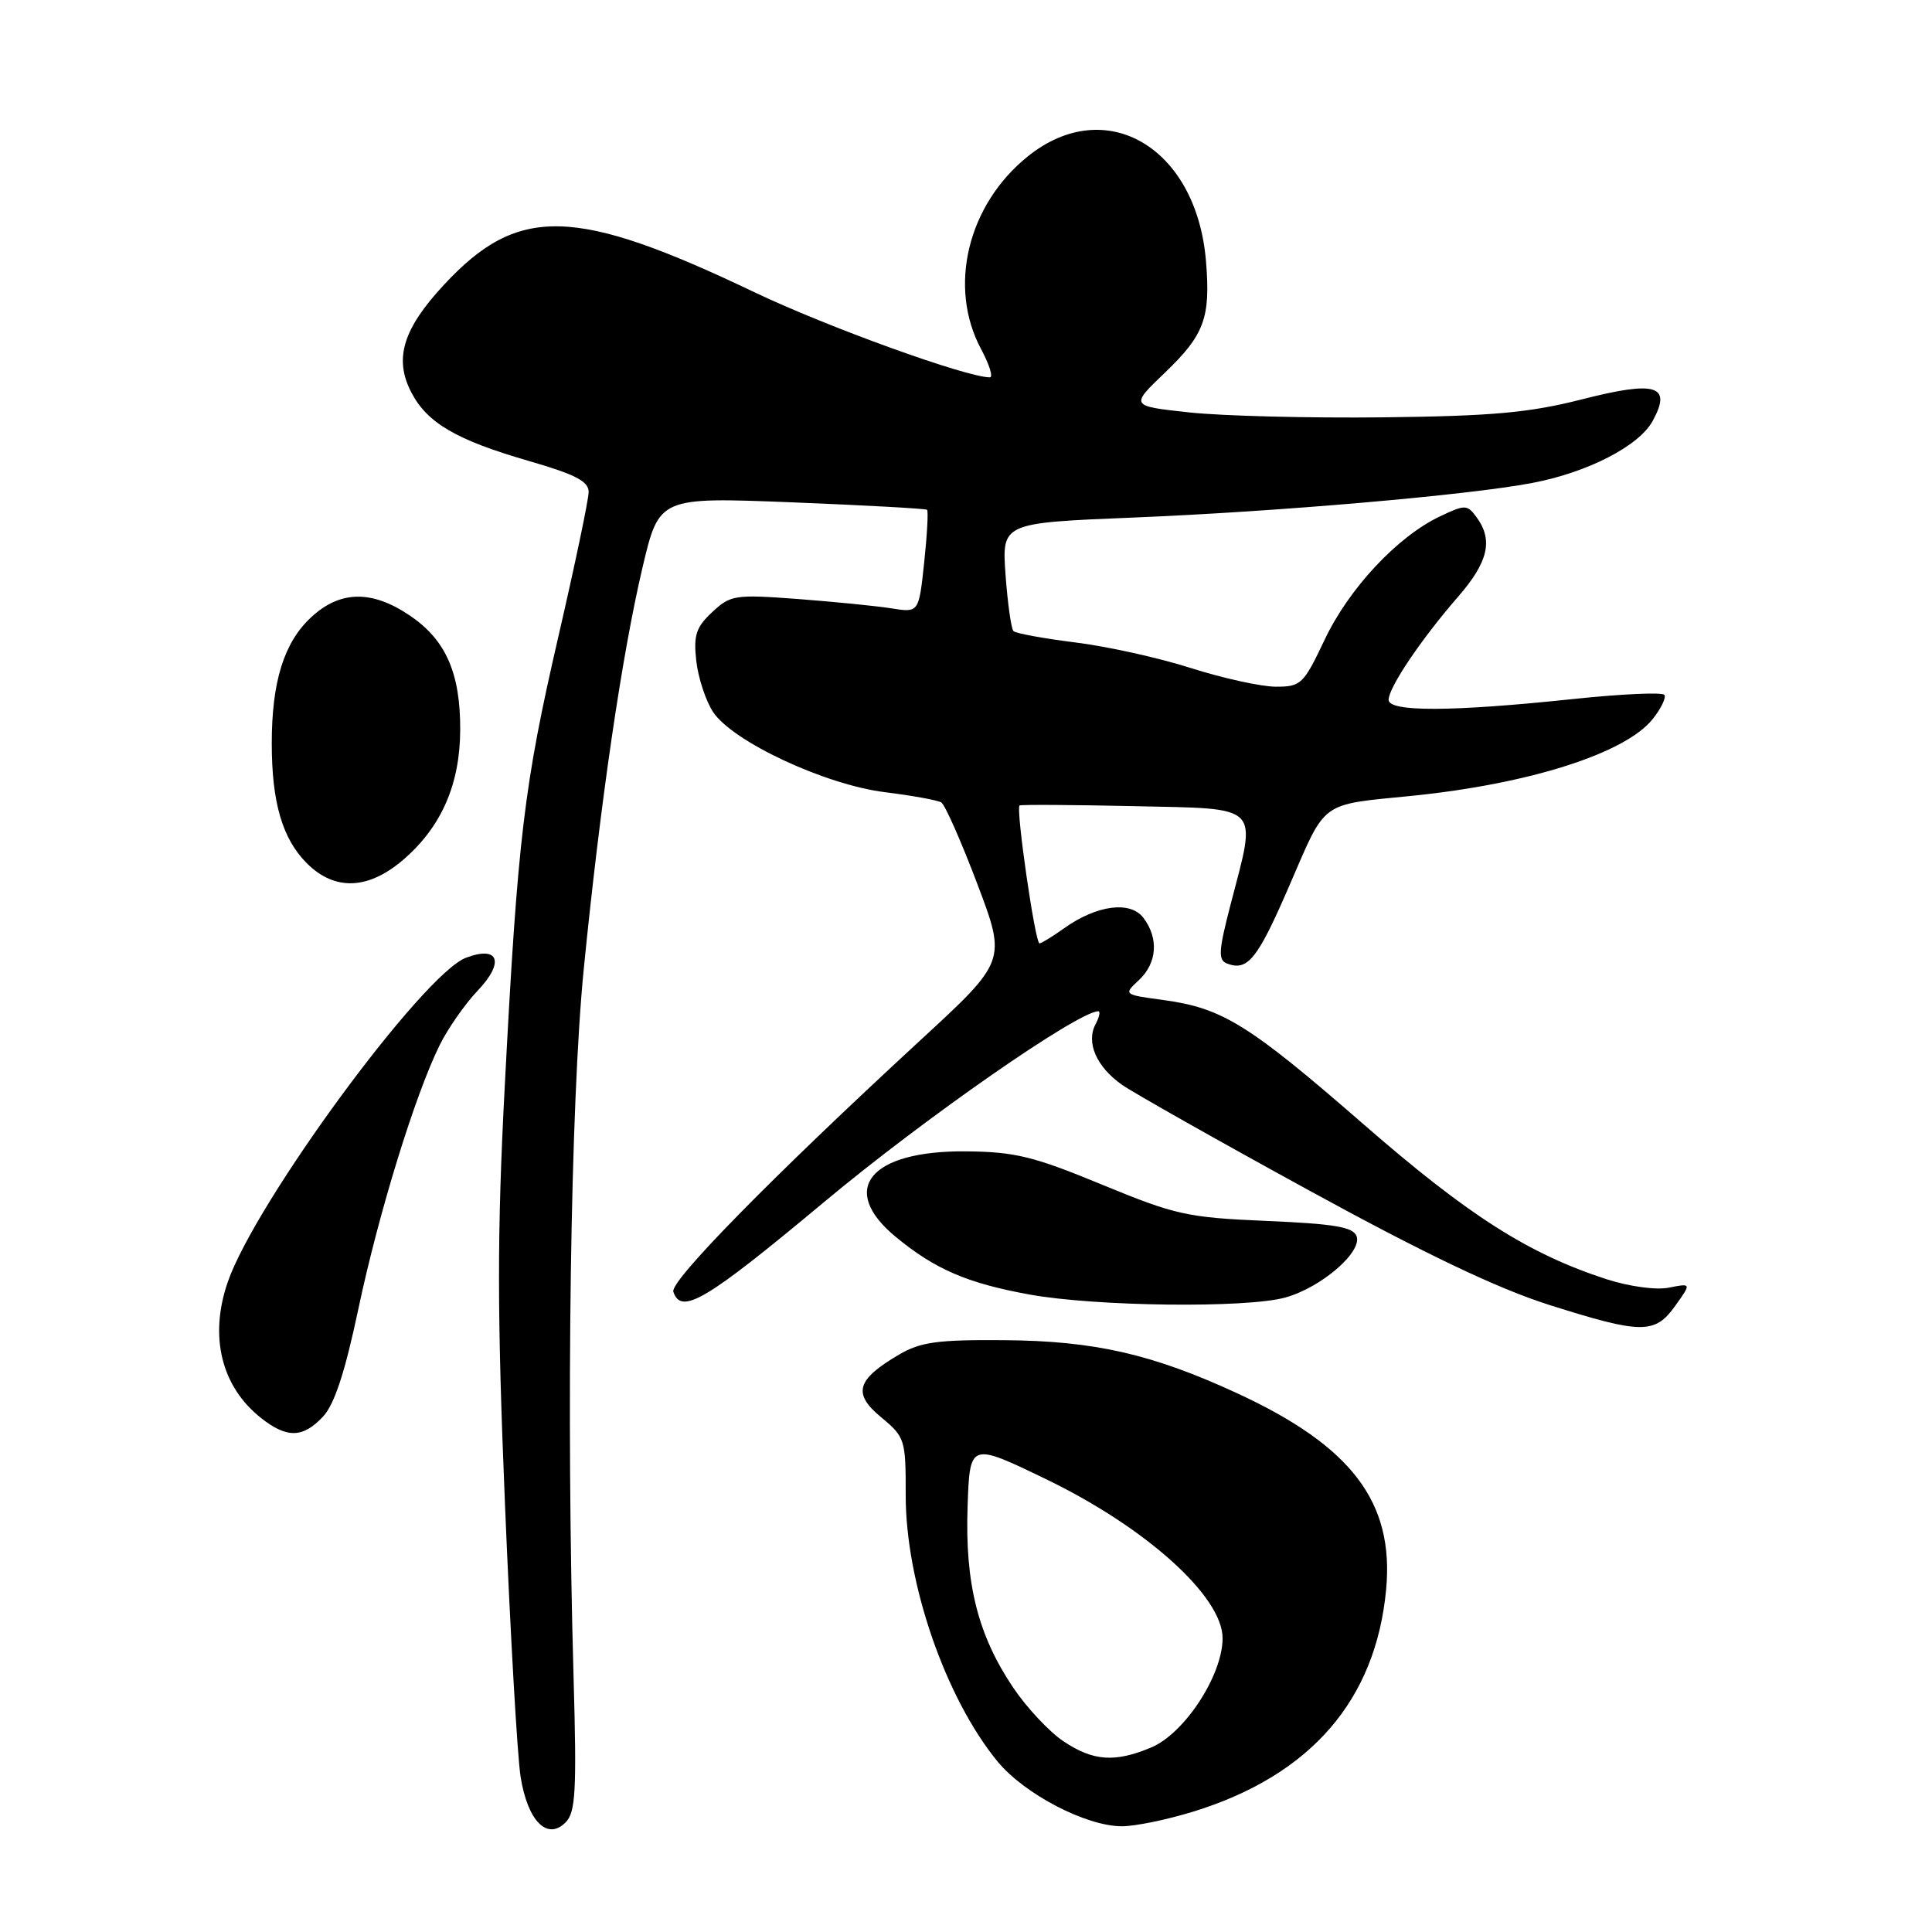 <?xml version="1.0" encoding="UTF-8" standalone="no"?>
<!DOCTYPE svg PUBLIC "-//W3C//DTD SVG 1.1//EN" "http://www.w3.org/Graphics/SVG/1.1/DTD/svg11.dtd" >
<svg xmlns="http://www.w3.org/2000/svg" xmlns:xlink="http://www.w3.org/1999/xlink" version="1.1" viewBox="0 0 256 256">
 <g >
 <path fill="currentColor"
d=" M 76.00 222.21 C 75.00 186.88 75.59 146.11 77.35 128.41 C 79.55 106.29 82.39 86.86 85.14 75.18 C 87.34 65.87 87.34 65.87 104.92 66.56 C 114.59 66.95 122.65 67.39 122.84 67.55 C 123.02 67.71 122.85 70.85 122.46 74.52 C 121.75 81.19 121.75 81.19 118.12 80.61 C 116.13 80.29 110.55 79.74 105.71 79.37 C 97.38 78.75 96.80 78.84 94.37 81.11 C 92.23 83.11 91.88 84.17 92.26 87.57 C 92.51 89.80 93.51 92.84 94.47 94.32 C 97.05 98.25 109.33 103.99 117.27 104.97 C 120.89 105.42 124.25 106.03 124.73 106.33 C 125.22 106.64 127.36 111.48 129.49 117.10 C 133.36 127.33 133.36 127.33 121.93 137.86 C 102.42 155.85 88.75 169.76 89.22 171.16 C 90.26 174.29 93.53 172.35 109.18 159.29 C 122.52 148.15 142.87 134.00 145.53 134.00 C 145.83 134.00 145.66 134.79 145.15 135.75 C 143.89 138.16 145.30 141.37 148.67 143.74 C 150.23 144.83 161.40 151.14 173.50 157.76 C 188.90 166.19 198.43 170.73 205.26 172.90 C 217.53 176.79 219.29 176.81 221.99 173.01 C 224.12 170.03 224.12 170.03 221.14 170.62 C 219.43 170.96 215.91 170.48 212.83 169.49 C 202.51 166.13 194.56 161.06 180.72 149.01 C 165.48 135.74 162.00 133.58 154.17 132.51 C 148.85 131.79 148.85 131.79 150.92 129.86 C 153.32 127.62 153.56 124.32 151.51 121.62 C 149.78 119.33 145.33 119.92 141.01 122.99 C 139.46 124.10 137.99 125.00 137.74 125.00 C 137.16 125.00 134.57 107.04 135.10 106.73 C 135.32 106.60 142.14 106.64 150.25 106.82 C 167.32 107.20 166.55 106.42 163.07 119.81 C 161.46 126.00 161.39 127.21 162.58 127.67 C 165.35 128.73 166.63 127.11 170.93 117.16 C 175.75 106.01 174.84 106.67 187.00 105.46 C 202.64 103.89 215.43 99.81 219.02 95.24 C 220.10 93.88 220.78 92.46 220.55 92.08 C 220.32 91.70 214.81 91.95 208.31 92.64 C 192.34 94.32 184.00 94.35 184.00 92.73 C 184.00 91.09 188.32 84.69 193.17 79.11 C 197.19 74.50 197.88 71.59 195.67 68.56 C 194.41 66.84 194.16 66.83 190.79 68.43 C 185.17 71.10 178.75 77.96 175.53 84.75 C 172.72 90.68 172.39 91.00 169.03 90.99 C 167.09 90.98 162.05 89.87 157.83 88.53 C 153.62 87.18 146.72 85.65 142.50 85.13 C 138.29 84.60 134.59 83.93 134.29 83.62 C 133.99 83.32 133.52 79.97 133.24 76.18 C 132.75 69.29 132.75 69.29 150.13 68.58 C 169.30 67.80 194.47 65.62 203.00 64.00 C 210.35 62.61 217.16 59.11 218.98 55.79 C 221.58 51.05 219.46 50.40 209.60 52.92 C 202.63 54.69 197.79 55.13 183.28 55.30 C 173.50 55.41 161.95 55.12 157.62 54.65 C 149.74 53.80 149.74 53.80 154.36 49.38 C 159.59 44.36 160.42 42.11 159.80 34.61 C 158.55 19.50 146.50 12.42 136.18 20.73 C 128.22 27.14 125.58 38.02 130.00 46.26 C 131.10 48.32 131.63 50.00 131.16 50.00 C 128.07 50.00 109.59 43.32 99.94 38.71 C 76.15 27.35 68.66 27.17 58.87 37.69 C 53.40 43.56 52.18 47.52 54.49 51.97 C 56.59 56.04 60.47 58.31 70.11 61.09 C 76.22 62.86 78.00 63.78 78.00 65.18 C 78.00 66.18 76.20 74.76 74.01 84.25 C 69.42 104.12 68.60 110.96 66.88 143.98 C 65.86 163.45 65.87 174.05 66.91 199.28 C 67.62 216.45 68.55 232.72 68.98 235.42 C 69.91 241.30 72.51 243.93 74.95 241.47 C 76.27 240.15 76.43 237.30 76.00 222.21 Z  M 158.14 240.04 C 173.67 235.24 182.30 225.29 183.67 210.61 C 184.75 199.05 179.10 191.61 163.90 184.60 C 152.68 179.42 144.97 177.66 133.00 177.58 C 124.21 177.51 121.95 177.83 119.11 179.50 C 113.47 182.82 112.95 184.65 116.76 187.80 C 119.92 190.42 120.02 190.73 120.01 198.14 C 120.00 209.72 125.29 225.04 132.20 233.43 C 135.75 237.73 143.90 241.98 148.64 241.99 C 150.37 242.00 154.65 241.12 158.14 240.04 Z  M 42.80 187.71 C 44.31 186.10 45.71 181.84 47.48 173.46 C 50.16 160.78 54.98 145.13 58.25 138.50 C 59.33 136.30 61.61 133.04 63.31 131.25 C 66.89 127.48 66.09 125.26 61.74 126.91 C 56.03 129.08 33.80 159.35 30.17 169.90 C 27.69 177.11 29.33 183.75 34.61 187.91 C 38.03 190.60 40.14 190.55 42.80 187.71 Z  M 170.30 171.93 C 175.07 170.61 180.55 165.88 179.75 163.79 C 179.29 162.58 176.76 162.16 167.83 161.78 C 157.29 161.33 155.77 160.99 146.00 156.96 C 136.91 153.21 134.49 152.62 127.96 152.56 C 115.23 152.46 111.05 157.60 118.71 163.91 C 123.90 168.19 128.20 170.04 136.41 171.53 C 145.16 173.12 165.17 173.36 170.30 171.93 Z  M 53.62 113.76 C 58.54 109.44 60.95 103.86 60.98 96.72 C 61.01 89.20 59.08 84.81 54.36 81.60 C 49.29 78.15 45.05 78.22 41.21 81.81 C 37.62 85.15 36.01 90.34 36.01 98.50 C 36.01 106.34 37.42 111.14 40.65 114.38 C 44.39 118.12 48.90 117.91 53.62 113.76 Z  M 140.90 230.72 C 139.03 229.47 136.03 226.26 134.24 223.60 C 129.58 216.66 127.86 209.85 128.21 199.66 C 128.50 191.11 128.50 191.11 138.67 196.03 C 151.88 202.42 162.00 211.55 162.00 217.07 C 162.00 221.99 156.95 229.71 152.52 231.56 C 147.70 233.57 144.84 233.36 140.90 230.72 Z "/>
</g>
</svg>